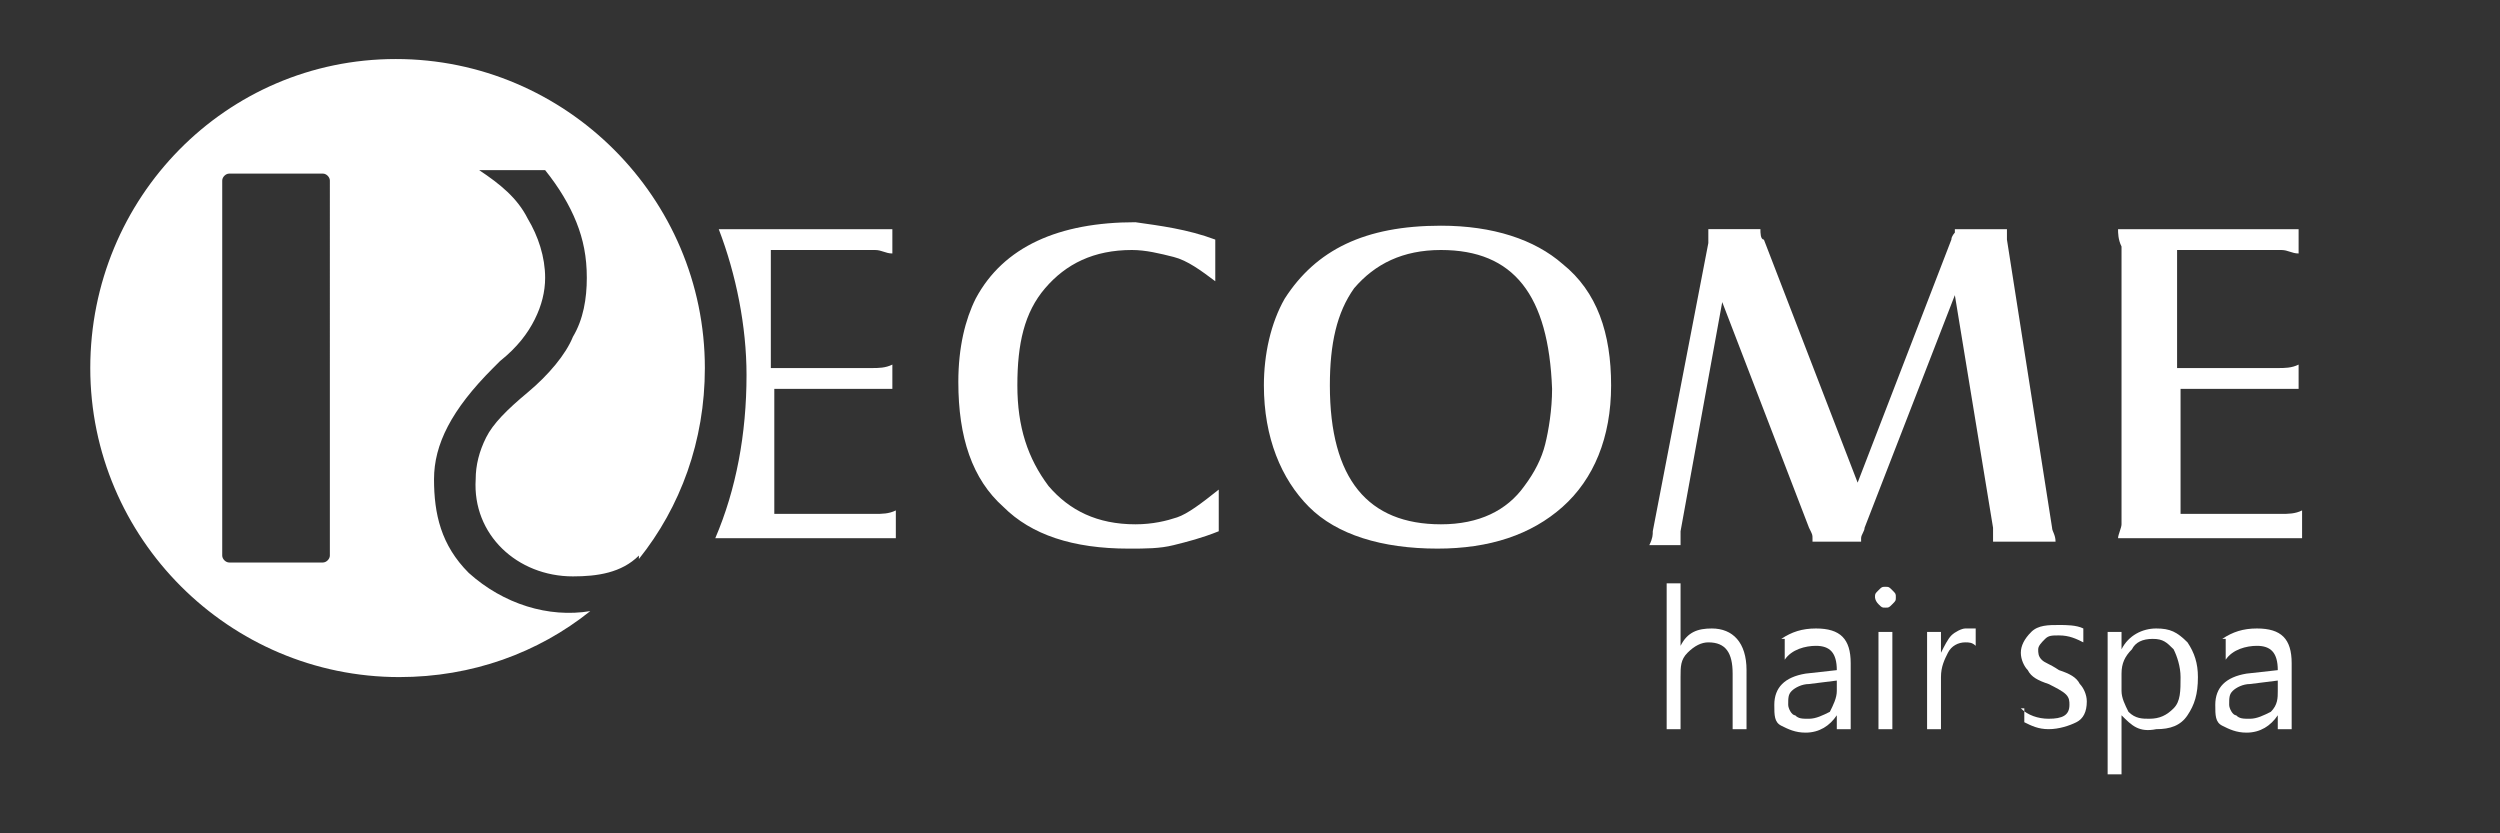 <?xml version="1.0" encoding="utf-8"?>
<!-- Generator: Adobe Illustrator 20.1.0, SVG Export Plug-In . SVG Version: 6.00 Build 0)  -->
<svg version="1.1" id="圖層_1" xmlns="http://www.w3.org/2000/svg" xmlns:xlink="http://www.w3.org/1999/xlink" x="0px" y="0px"
	 viewBox="0 0 72 24" style="enable-background:new 0 0 72 24;" xml:space="preserve">
<rect x="0" y="0" width="72" height="24" fill="#333333" stroke="none"/>
<style type="text/css">
	.st0{fill:#FFFFFF;}
	.st1{fill-rule:evenodd;clip-rule:evenodd;fill:#FFFFFF;}
</style>
<g>
	<g>
		<g>
			<path class="st0" d="M50.3,21h-0.4v-1.6c0-0.6-0.2-0.9-0.7-0.9c-0.2,0-0.4,0.1-0.6,0.3c-0.2,0.2-0.2,0.4-0.2,0.7V21H48v-4.2h0.4
				v1.8h0c0.2-0.4,0.5-0.5,0.9-0.5c0.6,0,1,0.4,1,1.2V21z"/>
			<path class="st0" d="M51.3,18.4c0.3-0.2,0.6-0.3,1-0.3c0.7,0,1,0.3,1,1V21h-0.4v-0.4h0c-0.2,0.3-0.5,0.5-0.9,0.5
				c-0.3,0-0.5-0.1-0.7-0.2c-0.2-0.1-0.2-0.3-0.2-0.6c0-0.5,0.3-0.8,0.9-0.9l0.9-0.1c0-0.5-0.2-0.7-0.6-0.7c-0.3,0-0.7,0.1-0.9,0.4
				V18.4z M52.1,19.7c-0.2,0-0.4,0.1-0.5,0.2c-0.1,0.1-0.1,0.2-0.1,0.4c0,0.1,0.1,0.3,0.2,0.3c0.1,0.1,0.2,0.1,0.4,0.1
				c0.2,0,0.4-0.1,0.6-0.2c0.1-0.2,0.2-0.4,0.2-0.6v-0.3L52.1,19.7z"/>
			<path class="st0" d="M54,17.2c0-0.1,0-0.1,0.1-0.2c0.1-0.1,0.1-0.1,0.2-0.1c0.1,0,0.1,0,0.2,0.1c0.1,0.1,0.1,0.1,0.1,0.2
				c0,0.1,0,0.1-0.1,0.2c-0.1,0.1-0.1,0.1-0.2,0.1c-0.1,0-0.1,0-0.2-0.1C54,17.3,54,17.2,54,17.2z M54.1,21v-2.8h0.4V21H54.1z"/>
			<path class="st0" d="M56.9,18.6c-0.1-0.1-0.2-0.1-0.3-0.1c-0.2,0-0.4,0.1-0.5,0.3c-0.1,0.2-0.2,0.4-0.2,0.7V21h-0.4v-2.8h0.4v0.6
				h0c0.1-0.2,0.2-0.4,0.3-0.5c0.1-0.1,0.3-0.2,0.4-0.2c0.1,0,0.2,0,0.3,0V18.6z"/>
		</g>
		<g>
			<path class="st0" d="M58.2,20.4c0.2,0.2,0.5,0.3,0.8,0.3c0.4,0,0.6-0.1,0.6-0.4c0-0.1,0-0.2-0.1-0.3c-0.1-0.1-0.3-0.2-0.5-0.3
				c-0.3-0.1-0.5-0.2-0.6-0.4c-0.1-0.1-0.2-0.3-0.2-0.5c0-0.2,0.1-0.4,0.3-0.6c0.2-0.2,0.5-0.2,0.8-0.2c0.2,0,0.5,0,0.7,0.1v0.4
				c-0.2-0.1-0.4-0.2-0.7-0.2c-0.2,0-0.3,0-0.4,0.1c-0.1,0.1-0.2,0.2-0.2,0.3c0,0.1,0,0.2,0.1,0.3c0.1,0.1,0.2,0.1,0.5,0.3
				c0.3,0.1,0.5,0.2,0.6,0.4c0.1,0.1,0.2,0.3,0.2,0.5c0,0.3-0.1,0.5-0.3,0.6c-0.2,0.1-0.5,0.2-0.8,0.2c-0.3,0-0.5-0.1-0.7-0.2V20.4z
				"/>
			<path class="st0" d="M61.1,20.6v1.7h-0.4v-4.1h0.4v0.5h0c0.2-0.4,0.6-0.6,1-0.6c0.4,0,0.6,0.1,0.9,0.4c0.2,0.3,0.3,0.6,0.3,1
				c0,0.5-0.1,0.8-0.3,1.1c-0.2,0.3-0.5,0.4-0.9,0.4C61.6,21.1,61.4,20.9,61.1,20.6L61.1,20.6z M61.1,19.9c0,0.2,0.1,0.4,0.2,0.6
				c0.2,0.2,0.4,0.2,0.6,0.2c0.3,0,0.5-0.1,0.7-0.3c0.2-0.2,0.2-0.5,0.2-0.9c0-0.3-0.1-0.6-0.2-0.8c-0.2-0.2-0.3-0.3-0.6-0.3
				c-0.3,0-0.5,0.1-0.6,0.3c-0.2,0.2-0.3,0.4-0.3,0.7V19.9z"/>
		</g>
		<g>
			<path class="st0" d="M64,18.4c0.3-0.2,0.6-0.3,1-0.3c0.7,0,1,0.3,1,1V21h-0.4v-0.4h0c-0.2,0.3-0.5,0.5-0.9,0.5
				c-0.3,0-0.5-0.1-0.7-0.2c-0.2-0.1-0.2-0.3-0.2-0.6c0-0.5,0.3-0.8,0.9-0.9l0.9-0.1c0-0.5-0.2-0.7-0.6-0.7c-0.3,0-0.7,0.1-0.9,0.4
				V18.4z M64.8,19.7c-0.2,0-0.4,0.1-0.5,0.2c-0.1,0.1-0.1,0.2-0.1,0.4c0,0.1,0.1,0.3,0.2,0.3c0.1,0.1,0.2,0.1,0.4,0.1
				c0.2,0,0.4-0.1,0.6-0.2c0.2-0.2,0.2-0.4,0.2-0.6v-0.3L64.8,19.7z"/>
		</g>
	</g>
	<g>
		<path class="st1" d="M6.6,5h2.7c0.1,0,0.2,0.1,0.2,0.2V16c0,0.1-0.1,0.2-0.2,0.2H6.6c-0.1,0-0.2-0.1-0.2-0.2V5.2
			C6.4,5.1,6.5,5,6.6,5 M11.4,1.7c4.9,0,8.9,4,8.9,8.9c0,2.1-0.7,4-1.9,5.5l0-0.1c-0.5,0.5-1.2,0.6-1.9,0.6c-1.6,0-2.9-1.2-2.8-2.8
			c0-0.4,0.1-0.8,0.3-1.2c0.2-0.4,0.6-0.8,1.2-1.3c0.6-0.5,1.1-1.1,1.3-1.6c0.3-0.5,0.4-1.1,0.4-1.7c0-0.6-0.1-1.1-0.3-1.6
			c-0.2-0.5-0.5-1-0.9-1.5h-1.9c0.6,0.4,1.1,0.8,1.4,1.4c0.3,0.5,0.5,1.1,0.5,1.7c0,0.4-0.1,0.8-0.3,1.2c-0.2,0.4-0.5,0.8-1,1.2
			l-0.2,0.2c-1.2,1.2-1.7,2.2-1.7,3.2c0,1,0.2,1.9,1,2.7c1,0.9,2.3,1.3,3.5,1.1c-1.5,1.2-3.4,1.9-5.5,1.9c-4.9,0-8.9-4-8.9-8.9
			C2.6,5.7,6.5,1.7,11.4,1.7"/>
	</g>
	<g>
		<g>
			<path class="st0" d="M61,6.6h5.2v0.7c-0.2,0-0.3-0.1-0.5-0.1h-3v3.4h2.9c0.2,0,0.4,0,0.6-0.1v0.7c-0.1,0-0.3,0-0.5,0h-2.9v3.6
				h2.9c0.2,0,0.4,0,0.6-0.1v0.8H61c0-0.1,0.1-0.3,0.1-0.4V7.1C61,6.9,61,6.7,61,6.6"/>
		</g>
		<g>
			<path class="st0" d="M49.6,8.7l-1.2,6.6c0,0,0,0,0,0.1c0,0,0,0.1,0,0.3h-0.9c0.1-0.2,0.1-0.3,0.1-0.4L49.2,7c0,0,0-0.1,0-0.1
				c0-0.1,0-0.2,0-0.3h1.5c0,0.1,0,0.3,0.1,0.3l2.7,7l2.7-7c0-0.1,0.1-0.2,0.1-0.2V6.6h1.5c0,0.1,0,0.1,0,0.2c0,0,0,0.1,0,0.1
				l1.3,8.3c0,0.1,0.1,0.2,0.1,0.4h-1.8c0-0.1,0-0.1,0-0.2c0,0,0-0.1,0-0.2l-1.1-6.7l-2.6,6.7c0,0.1-0.1,0.2-0.1,0.3v0.1h-1.4
				c0,0,0-0.1,0-0.1c0-0.1,0-0.1-0.1-0.3L49.6,8.7z"/>
		</g>
		<g>
			<path class="st0" d="M41.5,6.5c1.5,0,2.7,0.4,3.5,1.1c1,0.8,1.4,2,1.4,3.5c0,1.5-0.5,2.7-1.4,3.5c-0.9,0.8-2.1,1.2-3.6,1.2
				c-1.6,0-2.9-0.4-3.7-1.2c-0.8-0.8-1.3-2-1.3-3.5c0-0.9,0.2-1.8,0.6-2.5C37.9,7.2,39.3,6.5,41.5,6.5 M41.5,7.2
				c-1.1,0-1.9,0.4-2.5,1.1c-0.5,0.7-0.7,1.6-0.7,2.8c0,2.7,1.1,4,3.2,4c1.1,0,1.9-0.4,2.4-1.1c0.3-0.4,0.5-0.8,0.6-1.2
				c0.1-0.4,0.2-1,0.2-1.6C44.6,8.5,43.6,7.2,41.5,7.2"/>
		</g>
		<g>
			<path class="st0" d="M35,6.9v1.2c-0.4-0.3-0.8-0.6-1.2-0.7c-0.4-0.1-0.8-0.2-1.2-0.2c-1.1,0-1.9,0.4-2.5,1.1
				c-0.6,0.7-0.8,1.6-0.8,2.8c0,1.2,0.3,2.1,0.9,2.9c0.6,0.7,1.4,1.1,2.5,1.1c0.5,0,0.9-0.1,1.2-0.2c0.3-0.1,0.7-0.4,1.2-0.8v1.2
				c-0.5,0.2-0.9,0.3-1.3,0.4c-0.4,0.1-0.8,0.1-1.3,0.1c-1.6,0-2.8-0.4-3.6-1.2c-0.9-0.8-1.3-2-1.3-3.6c0-1,0.2-1.8,0.5-2.4
				c0.8-1.5,2.4-2.2,4.6-2.2C33.4,6.5,34.2,6.6,35,6.9"/>
		</g>
		<g>
			<path class="st0" d="M20.7,6.6h5v0.7c-0.2,0-0.3-0.1-0.5-0.1h-3v3.4h2.9c0.2,0,0.4,0,0.6-0.1v0.7c-0.1,0-0.3,0-0.5,0h-2.9v3.6
				h2.9c0.2,0,0.4,0,0.6-0.1v0.8h-5.2c0.6-1.4,0.9-3,0.9-4.7C21.5,9.4,21.2,7.9,20.7,6.6"/>
		</g>
	</g>
</g>
</svg>
